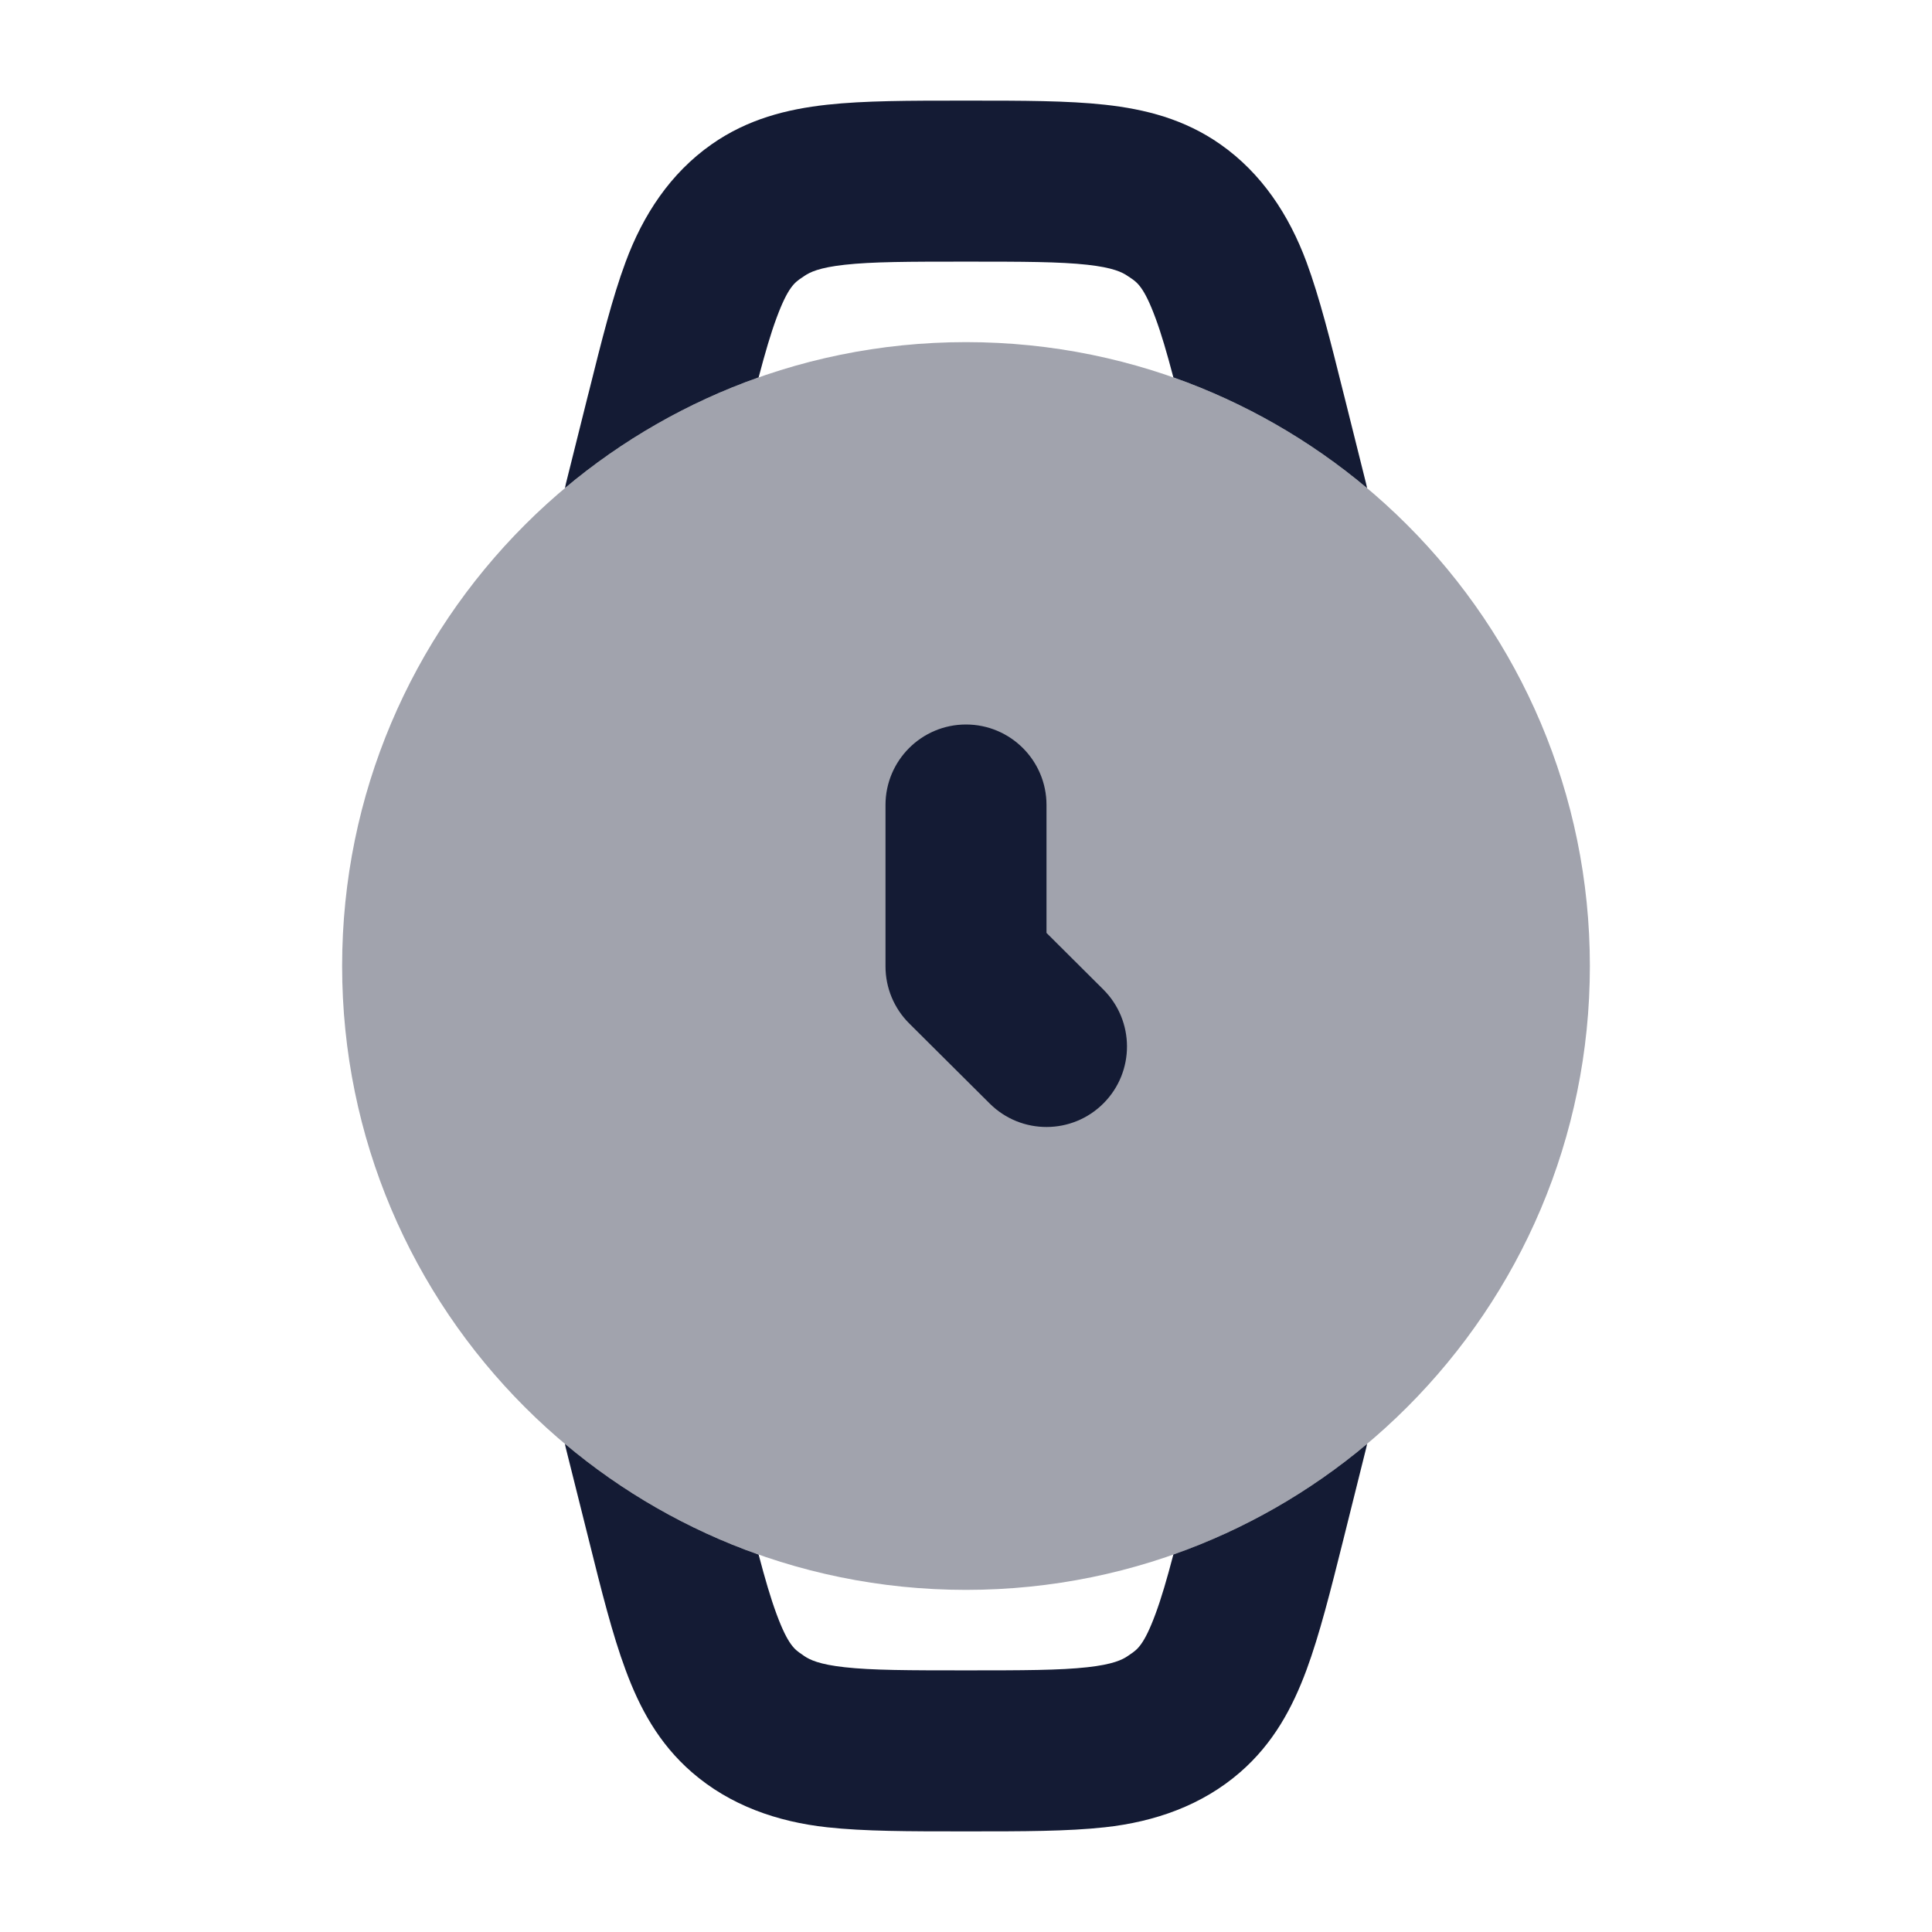 <svg width="24" height="24" viewBox="0 0 24 24" fill="none" xmlns="http://www.w3.org/2000/svg">
<path fill-rule="evenodd" clip-rule="evenodd" d="M13.726 1.301C14.226 1.356 14.712 1.479 15.159 1.792C15.673 2.152 16.013 2.671 16.23 3.256C16.392 3.694 16.529 4.241 16.685 4.867L16.698 4.918L16.97 6.007C16.975 6.026 16.979 6.045 16.983 6.064C16.277 5.471 15.463 5.001 14.576 4.688C14.495 4.381 14.426 4.145 14.354 3.951C14.211 3.564 14.126 3.507 14.038 3.448L14.038 3.448C14.029 3.442 14.021 3.437 14.012 3.431C13.943 3.382 13.825 3.324 13.507 3.289C13.165 3.251 12.712 3.25 12 3.25C11.288 3.25 10.835 3.251 10.494 3.289C10.175 3.324 10.058 3.382 9.988 3.431C9.98 3.437 9.971 3.442 9.963 3.448C9.874 3.507 9.789 3.564 9.646 3.951C9.574 4.145 9.505 4.381 9.424 4.688C8.537 5.001 7.724 5.47 7.018 6.063C7.021 6.045 7.025 6.026 7.03 6.007L7.302 4.918L7.315 4.868C7.471 4.242 7.608 3.694 7.771 3.256C7.987 2.671 8.327 2.152 8.841 1.792C9.288 1.479 9.774 1.356 10.274 1.301C10.739 1.25 11.303 1.25 11.949 1.25L12 1.25L12.051 1.25C12.697 1.25 13.261 1.25 13.726 1.301ZM7.018 17.936C7.021 17.955 7.025 17.974 7.03 17.993L7.315 19.132C7.471 19.759 7.608 20.306 7.771 20.744C7.945 21.216 8.182 21.657 8.594 22.015C9.068 22.427 9.654 22.631 10.274 22.699C10.739 22.75 11.303 22.75 11.949 22.75L12 22.75L12.051 22.75C12.697 22.75 13.261 22.75 13.726 22.699C14.346 22.631 14.932 22.427 15.406 22.015C15.818 21.657 16.055 21.216 16.23 20.744C16.392 20.306 16.529 19.759 16.686 19.132L16.686 19.132L16.686 19.132L16.97 17.993C16.975 17.974 16.979 17.955 16.983 17.936C16.277 18.529 15.463 18.999 14.576 19.311C14.495 19.619 14.426 19.855 14.354 20.049C14.211 20.436 14.126 20.493 14.038 20.552C14.029 20.558 14.021 20.564 14.012 20.57C13.943 20.618 13.825 20.676 13.507 20.711C13.165 20.749 12.712 20.75 12 20.75C11.288 20.75 10.835 20.749 10.494 20.711C10.175 20.676 10.058 20.618 9.988 20.57C9.98 20.564 9.971 20.558 9.963 20.552L9.963 20.552C9.874 20.493 9.789 20.436 9.646 20.049C9.574 19.855 9.505 19.619 9.424 19.312C8.537 18.999 7.724 18.53 7.018 17.936Z" fill="#141B34"/>
<path opacity="0.4" d="M4.25 12C4.25 7.72 7.72 4.25 12 4.25C16.28 4.25 19.75 7.72 19.75 12C19.75 16.28 16.28 19.75 12 19.75C7.72 19.75 4.25 16.28 4.25 12Z" fill="#141B34"/>
<path fill-rule="evenodd" clip-rule="evenodd" d="M12 9C12.552 9 13 9.448 13 10V11.589L13.705 12.291C14.097 12.681 14.098 13.314 13.709 13.705C13.319 14.097 12.686 14.098 12.295 13.709L11.295 12.714C11.106 12.526 11 12.271 11 12.005V10C11 9.448 11.448 9 12 9Z" fill="#141B34"/>
</svg>
